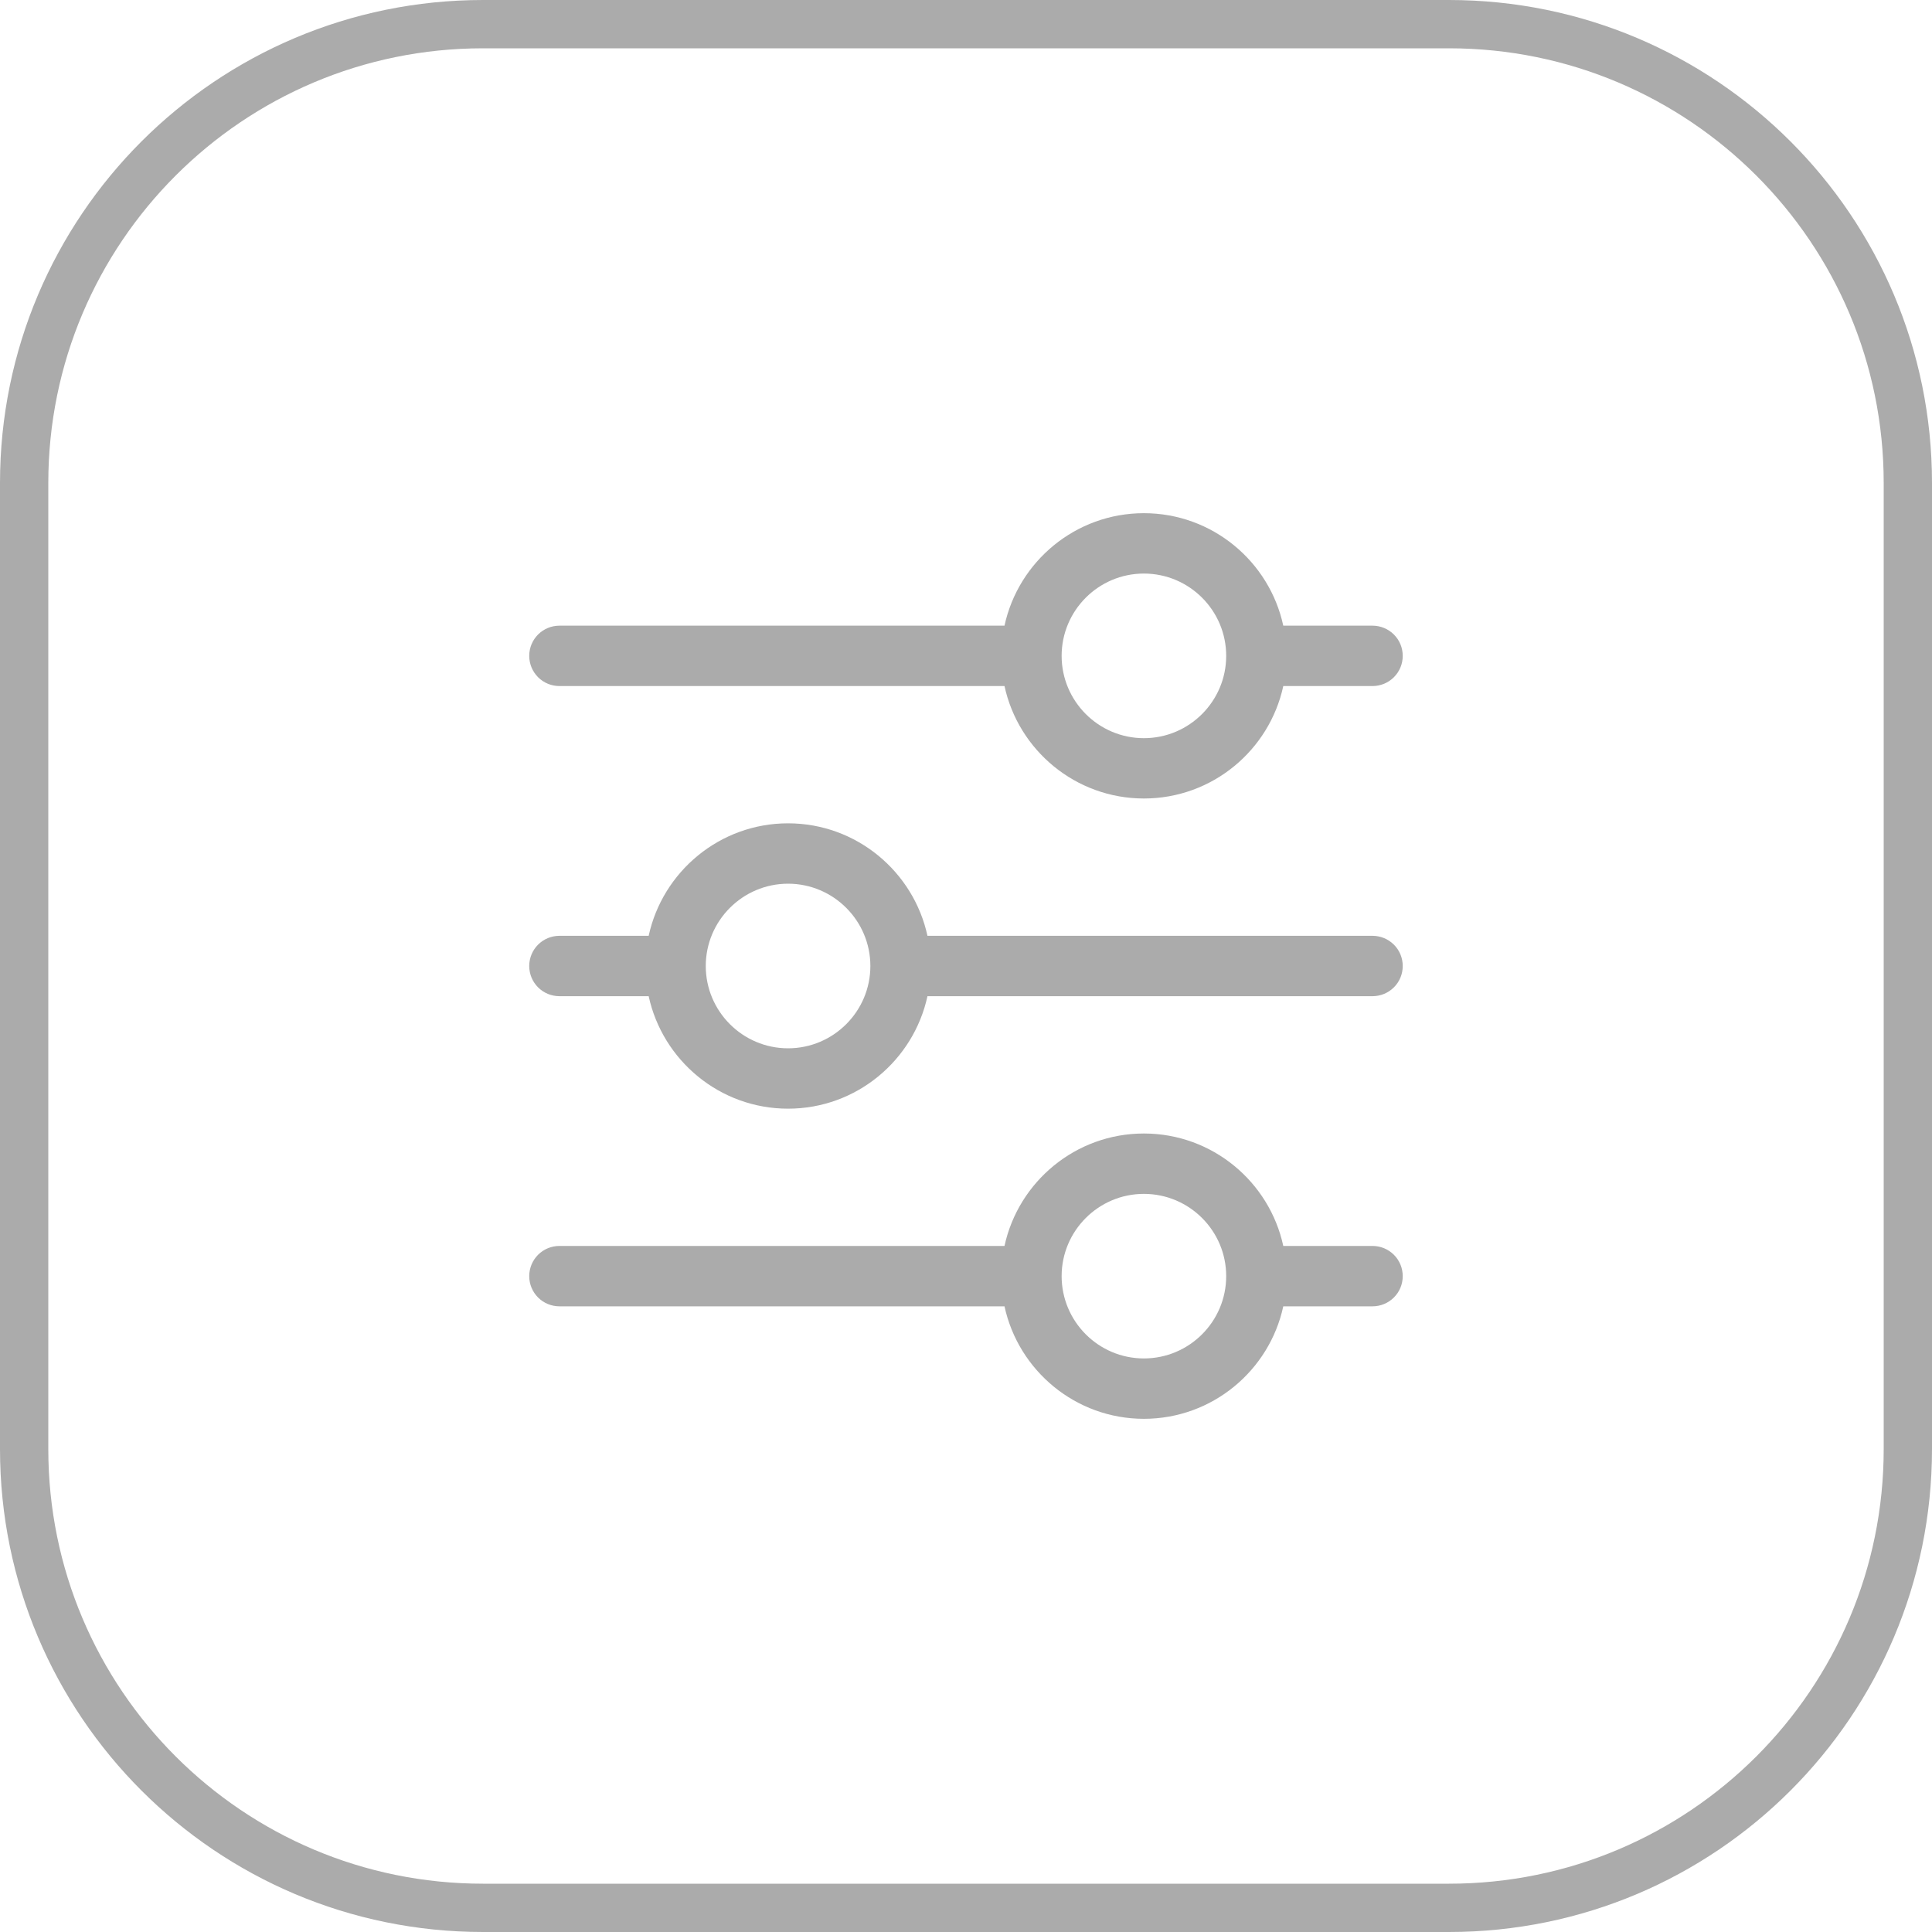 <svg width="40" height="40" viewBox="0 0 40 40" fill="none" xmlns="http://www.w3.org/2000/svg">
<g clip-path="url(#clip0_288_64)">
<path d="M30 0.5H10C4.753 0.5 0.5 4.753 0.5 10V30C0.5 35.247 4.753 39.5 10 39.5H30C35.247 39.5 39.5 35.247 39.5 30V10C39.5 4.753 35.247 0.5 30 0.5Z" stroke="#ABABAB"/>
<g clip-path="url(#clip1_288_64)">
<path d="M11.582 14.204H20.797C21.085 15.533 22.269 16.532 23.683 16.532C25.098 16.532 26.282 15.533 26.569 14.204H28.417C28.583 14.204 28.742 14.138 28.859 14.021C28.977 13.903 29.042 13.745 29.042 13.579C29.042 13.413 28.977 13.254 28.859 13.137C28.742 13.02 28.583 12.954 28.417 12.954H26.569C26.282 11.624 25.098 10.625 23.683 10.625C22.269 10.625 21.085 11.624 20.797 12.954H11.582C11.416 12.954 11.257 13.02 11.14 13.137C11.023 13.254 10.957 13.413 10.957 13.579C10.957 13.745 11.023 13.903 11.14 14.021C11.257 14.138 11.416 14.204 11.582 14.204ZM23.683 11.875C24.623 11.875 25.387 12.639 25.387 13.579C25.387 14.518 24.623 15.283 23.683 15.283C22.744 15.283 21.98 14.518 21.98 13.579C21.98 12.639 22.744 11.875 23.683 11.875ZM28.417 19.375H19.202C18.914 18.046 17.73 17.046 16.316 17.046C14.902 17.046 13.718 18.046 13.43 19.375H11.582C11.416 19.375 11.257 19.441 11.14 19.558C11.023 19.675 10.957 19.834 10.957 20C10.957 20.166 11.023 20.325 11.14 20.442C11.257 20.559 11.416 20.625 11.582 20.625H13.43C13.718 21.954 14.902 22.954 16.316 22.954C17.73 22.954 18.914 21.954 19.202 20.625H28.417C28.583 20.625 28.742 20.559 28.859 20.442C28.977 20.325 29.042 20.166 29.042 20C29.042 19.834 28.977 19.675 28.859 19.558C28.742 19.441 28.583 19.375 28.417 19.375ZM16.316 21.704C15.376 21.704 14.612 20.939 14.612 20C14.612 19.061 15.377 18.296 16.316 18.296C17.255 18.296 18.02 19.061 18.02 20C18.02 20.939 17.256 21.704 16.316 21.704ZM28.417 25.796H26.569C26.282 24.467 25.098 23.468 23.683 23.468C22.269 23.468 21.085 24.467 20.797 25.796H11.582C11.416 25.796 11.257 25.862 11.14 25.979C11.023 26.096 10.957 26.256 10.957 26.421C10.957 26.587 11.023 26.746 11.14 26.863C11.257 26.98 11.416 27.046 11.582 27.046H20.797C21.085 28.376 22.269 29.375 23.683 29.375C25.098 29.375 26.282 28.376 26.569 27.046H28.417C28.583 27.046 28.742 26.98 28.859 26.863C28.977 26.746 29.042 26.587 29.042 26.421C29.042 26.256 28.977 26.096 28.859 25.979C28.742 25.862 28.583 25.796 28.417 25.796ZM23.683 28.125C22.744 28.125 21.98 27.361 21.98 26.421C21.98 25.482 22.744 24.718 23.683 24.718C24.623 24.718 25.387 25.482 25.387 26.421C25.387 27.361 24.623 28.125 23.683 28.125Z" fill="#ABABAB"/>
</g>
</g>
<defs>
<clipPath id="clip0_288_64">
<rect width="40" height="40" fill="white"/>
</clipPath>
<clipPath id="clip1_288_64">
<rect width="20" height="20" fill="white" transform="translate(10 10)"/>
</clipPath>
</defs>
</svg>
